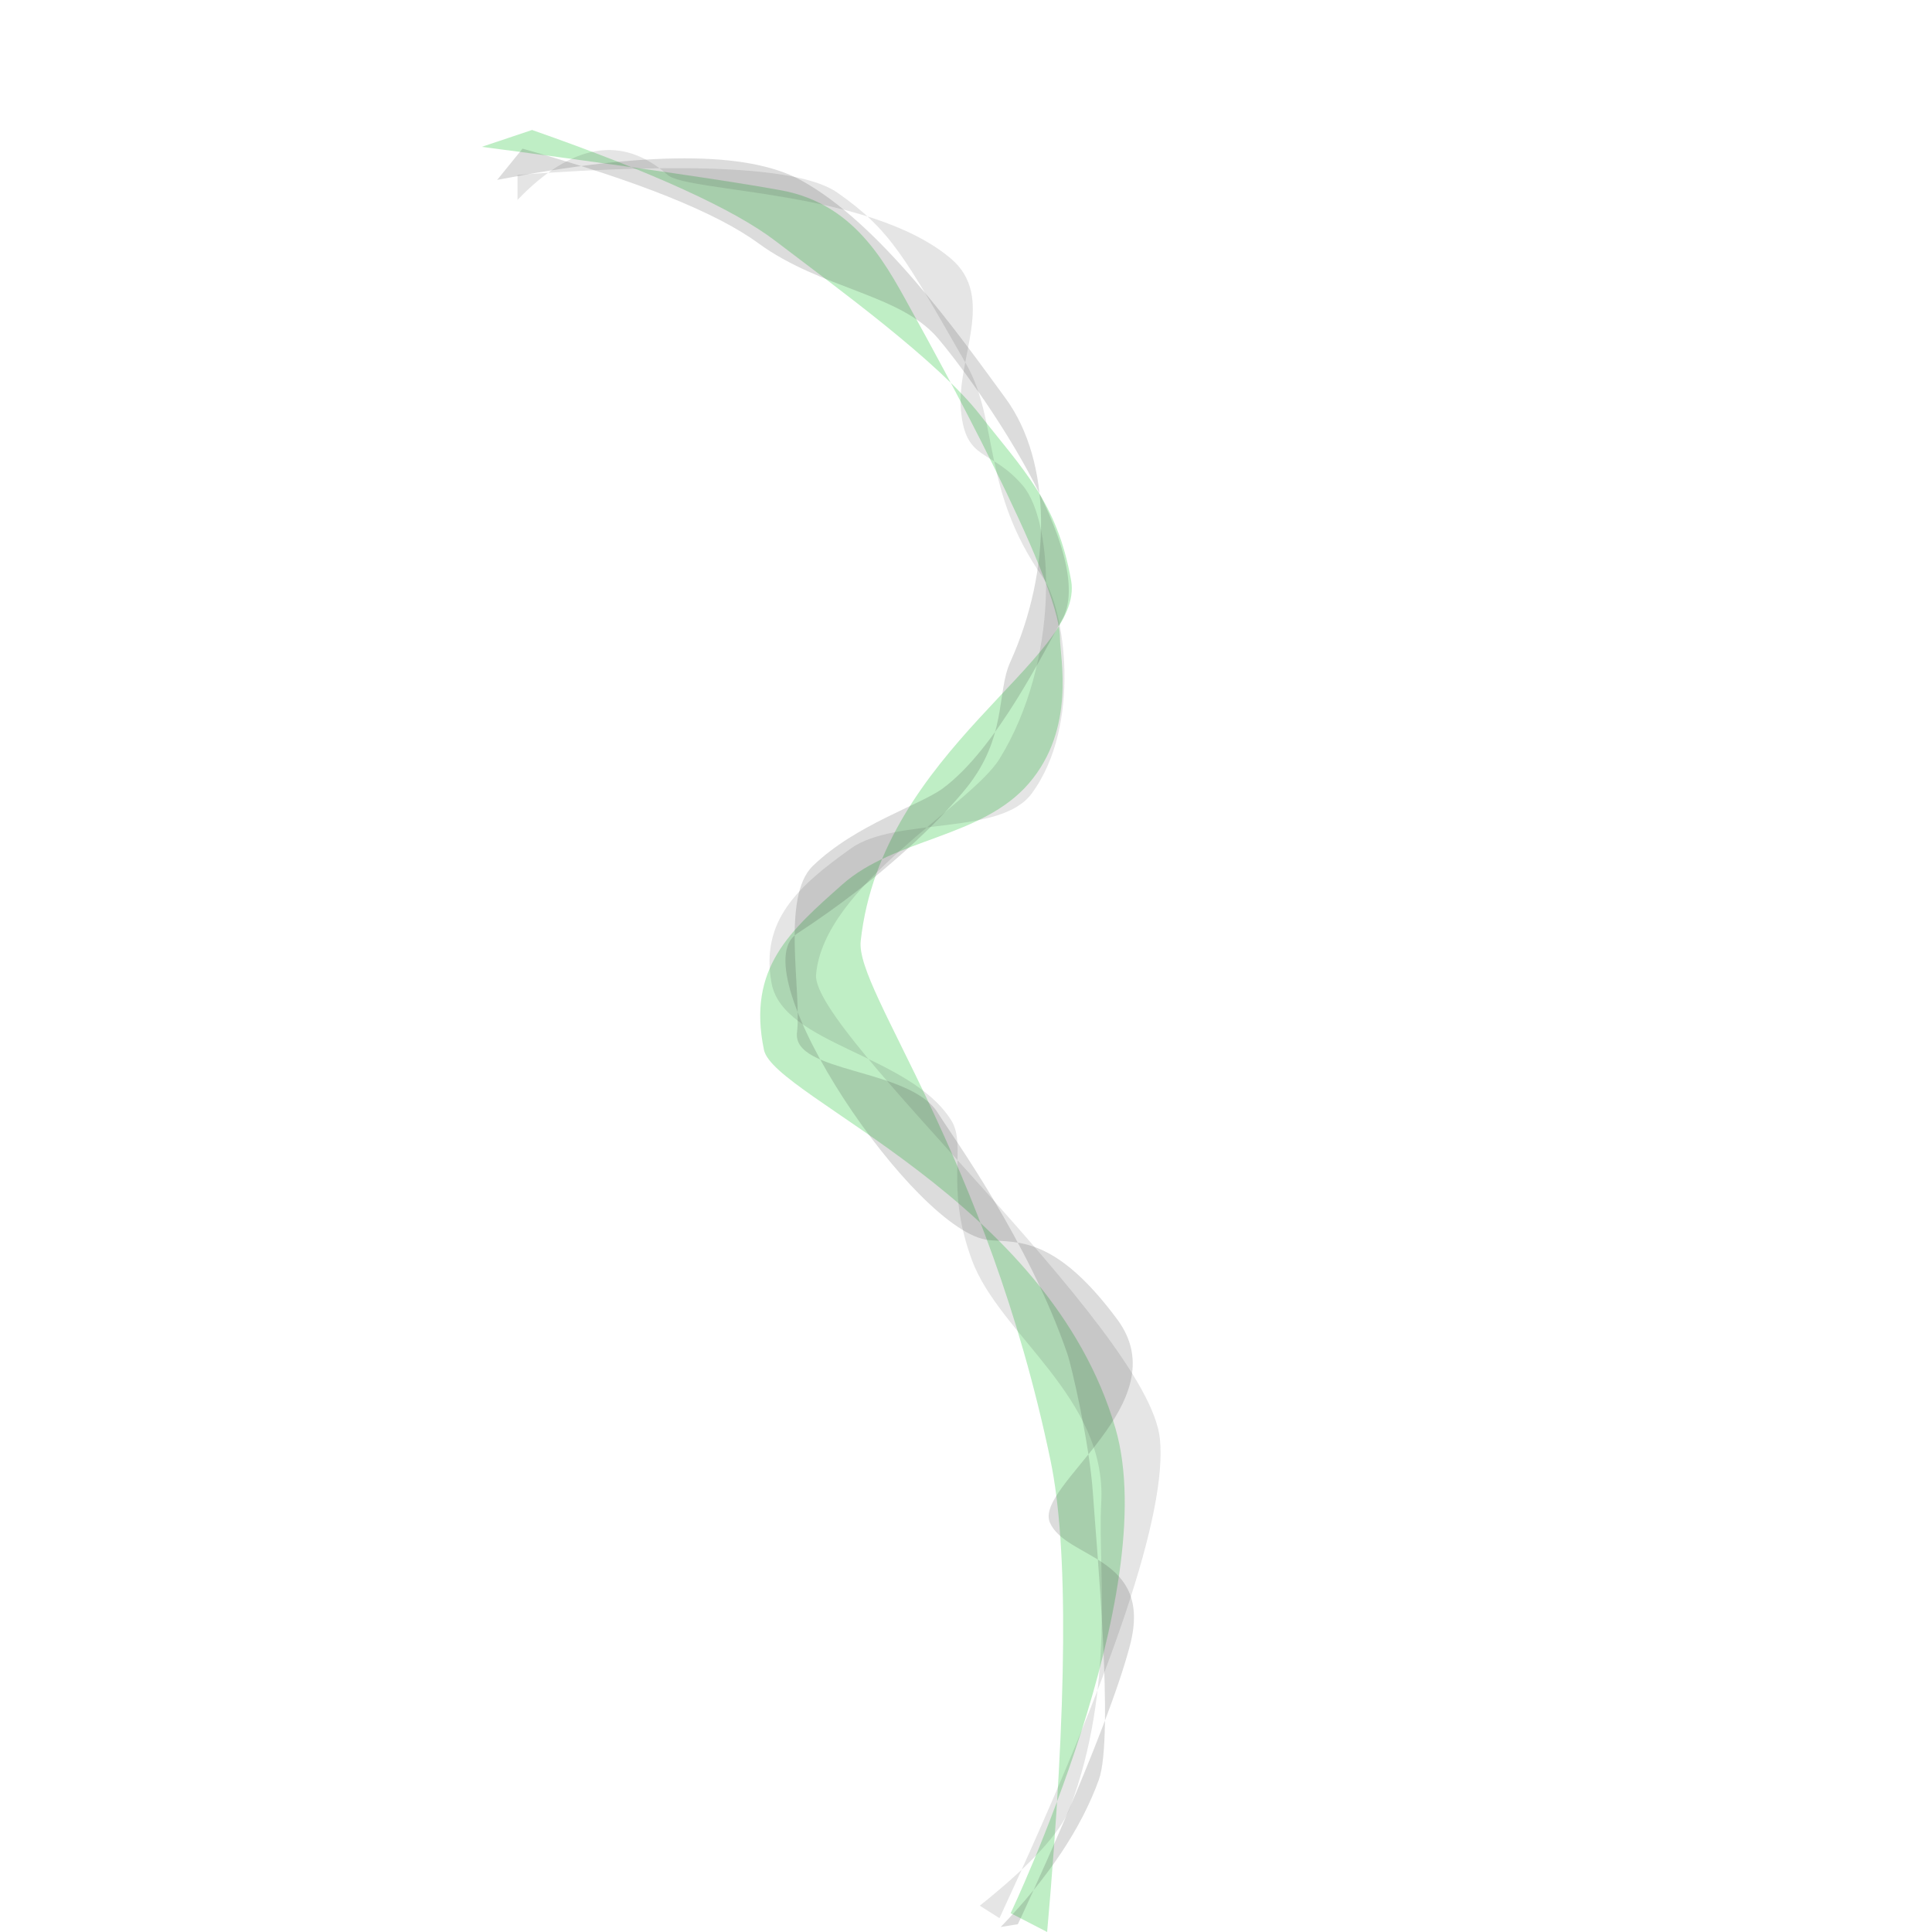 <?xml version="1.0" encoding="UTF-8"?>
<svg width="2000px" height="2000px" viewBox="0 0 2000 2000" version="1.1" xmlns="http://www.w3.org/2000/svg" xmlns:xlink="http://www.w3.org/1999/xlink">
    <!-- Generator: Sketch 52.5 (67469) - http://www.bohemiancoding.com/sketch -->
    <title>tendrils-one</title>
    <desc>Created with Sketch.</desc>
    <g id="tendrils-one" stroke="none" stroke-width="1" fill="none" fill-rule="evenodd">
        <rect fill="#FFFFFF" x="0" y="0" width="2000" height="2000"></rect>
        <g id="Group" transform="translate(-164, -5)">
            <path d="M1948.602,1261.791 L1965.971,1209.735 C1857.7,1319.817 1783.604,1393.234 1743.685,1429.987 C1683.805,1485.116 1612.01,1469.83 1555.497,1461.975 C1521.863,1457.3 1248.561,1418.566 1199.85,1381.859 C1183.376,1369.445 1114.89,1338.728 1098.925,1265.588 C1082.961,1192.449 1137.291,1120.35 1131.529,1048.343 C1125.767,976.335 1121.808,917.332 1043.577,880.399 C998.007,858.885 743.245,1023.113 511.699,935.216 C345.751,872.22 176.119,546.471 176.167,546.456 C176.835,546.237 164.075,552.409 137.888,564.972 C314.133,723.898 443.337,822.732 525.5,861.475 C819.43,1000.075 1035.064,992.258 1073.303,1028.195 C1218.235,1164.406 1166.727,1389.296 1240.192,1426.717 C1313.656,1464.138 1363.096,1455.942 1433.995,1454.665 C1504.893,1453.387 1627.347,1415.641 1705.328,1393.816 C1757.315,1379.267 1838.406,1335.258 1948.602,1261.791 Z" id="Path" fill-opacity="0.325" fill="#3DCC4F" transform="translate(1051.93, 1008.245) rotate(-127) translate(-1051.93, -1008.245) "></path>
            <path d="M197.966,504.795 L220.536,496.298 C222.437,563.761 230.685,608.941 245.277,631.839 C318.283,746.396 424.906,802.94 477.902,847.633 C561.871,918.447 680.138,868.137 759.408,892.049 C838.678,915.962 856.453,959.459 887.92,961.989 C968.33,968.453 1054.989,869.651 1113.216,898.988 C1171.442,928.324 1176.742,980.651 1174.88,1048.549 C1173.327,1105.187 1092.029,1179.485 1107.674,1232.057 C1132.773,1316.397 1239.856,1374.607 1279.375,1375.935 C1390.36,1379.662 1435.225,1436.852 1503.944,1445.52 C1630.667,1461.505 1661.346,1466.543 1725.451,1445.799 C1768.187,1431.969 1839.533,1347.494 1939.489,1192.371 L1918.819,1176.795 C1931.626,1257.356 1907.344,1303.915 1845.971,1316.474 C1818.64,1322.067 1707.628,1474.562 1600.011,1498.588 C1540.165,1511.949 1514.061,1440.581 1468.484,1412.258 C1422.908,1383.934 1418.749,1413.427 1367.939,1416.564 C1317.129,1419.702 1199.661,1337.994 1156.376,1227.008 C1135.927,1174.575 1161.19,1002.55 1092.239,940.929 C1047.214,900.691 591.78,995.259 494.236,936.006 C429.207,896.503 330.451,752.766 197.966,504.795 Z" id="Path-2" fill-opacity="0.129" fill="#3A3A3A" transform="translate(1068.728, 998.268) rotate(-127) translate(-1068.728, -998.268) "></path>
            <path d="M229.873,541.382 C343.584,492.357 427.308,466.514 481.047,463.853 C561.655,459.862 627.785,412.23 687.418,423.282 C745.301,434.009 959.353,492.529 971.031,569.867 C976.105,603.469 1002.328,714.681 984.707,782.356 C977.427,810.317 938.01,868.372 930.68,929.402 C925.204,974.99 1003.68,1037.511 1026.455,1073.614 C1049.23,1109.717 1140.045,1028.587 1192.124,1046.541 C1219.636,1056.025 1347.785,1090.02 1453.464,1156.096 C1464.631,1163.078 1529.908,1213.963 1564.714,1251.522 C1599.52,1289.081 1740.681,1433.57 1756.126,1478.143 C1773.583,1528.522 1779.24,1589.327 1773.097,1660.558 C1780.935,1651.686 1784.927,1647.233 1785.072,1647.199 C1785.316,1647.144 1733.011,1436.297 1693.43,1349.356 C1653.85,1262.414 1586.684,1322.288 1549.361,1303.221 C1512.039,1284.155 1575.415,1122.763 1471.173,1095.829 C1366.931,1068.895 1340.913,1098.96 1316.361,1115.466 C1253.112,1157.989 939.912,1062.593 962.068,994.103 C995.285,891.42 1003.446,806.673 1003.445,767.183 C1003.442,699.162 965.533,670.341 956.779,636.865 C930.15,535.03 859.861,448.304 781.017,427.503 C702.173,406.703 565.801,368.314 473.641,385.559 C412.201,397.056 330.926,462.871 229.818,583.003 L229.873,541.382 Z" id="Path-2" fill-opacity="0.179" fill="#3A3A3A" transform="translate(1007.446, 1020.891) scale(-1, -1) rotate(-141) translate(-1007.446, -1020.891) "></path>
        </g>
    </g>
</svg>
